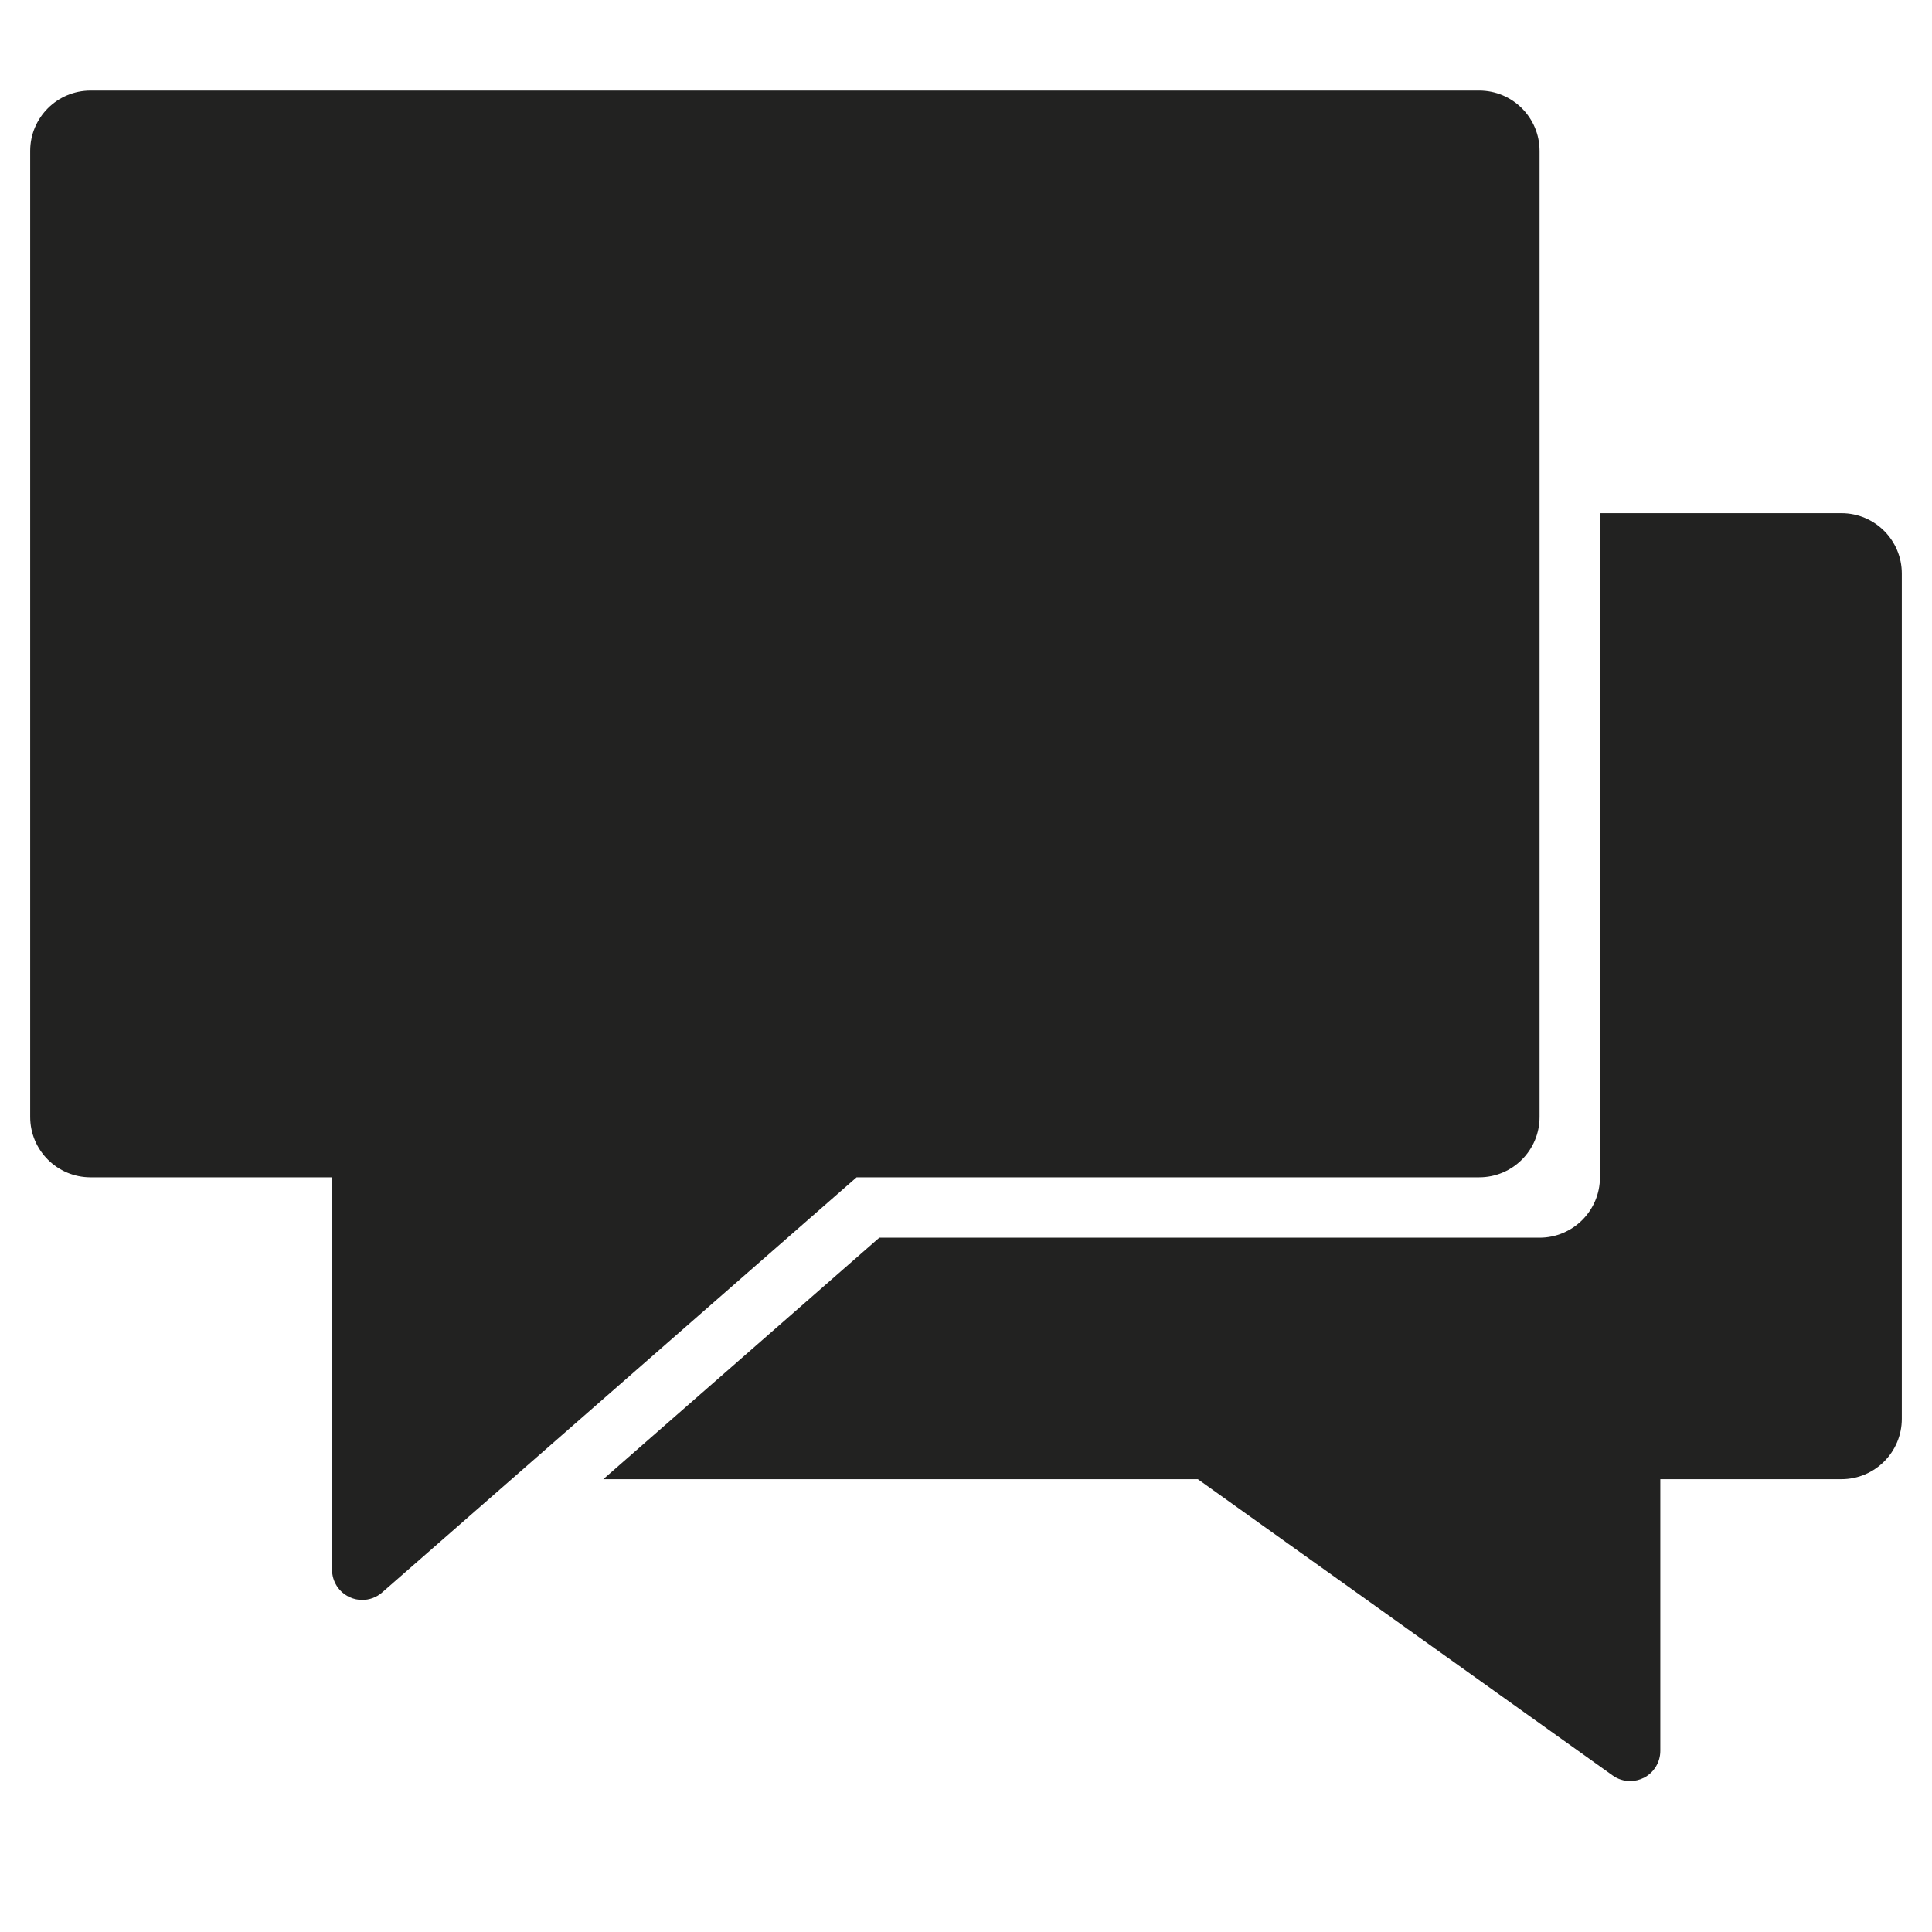 <?xml version="1.0" encoding="utf-8"?>
<!-- Generator: Adobe Illustrator 19.2.1, SVG Export Plug-In . SVG Version: 6.00 Build 0)  -->
<!DOCTYPE svg PUBLIC "-//W3C//DTD SVG 1.1//EN" "http://www.w3.org/Graphics/SVG/1.1/DTD/svg11.dtd">
<svg version="1.1" id="Layer_1" xmlns="http://www.w3.org/2000/svg" xmlns:xlink="http://www.w3.org/1999/xlink" x="0px" y="0px"
	 width="64px" height="64px" viewBox="0 0 64 64" enable-background="new 0 0 64 64" xml:space="preserve">
<path fill="#222221" d="M61,17h-8v22c0,1.105-0.895,2-2,2H29.128l-9.143,8H39.68l13.739,9.813C53.592,58.938,53.795,59,54,59
	c0.156,0,0.313-0.037,0.458-0.11C54.791,58.718,55,58.375,55,58v-9h6c1.105,0,2-0.895,2-2V19C63,17.895,62.105,17,61,17z"/>
<path fill="#222221" d="M49,39c1.105,0,2-0.895,2-2V5c0-1.105-0.895-2-2-2H3C1.895,3,1,3.895,1,5v32c0,1.105,0.895,2,2,2h8v13
	c0,0.393,0.229,0.748,0.587,0.91C11.719,52.971,11.86,53,12,53c0.237,0,0.473-0.085,0.658-0.247L28.376,39H49z"/>
</svg>
